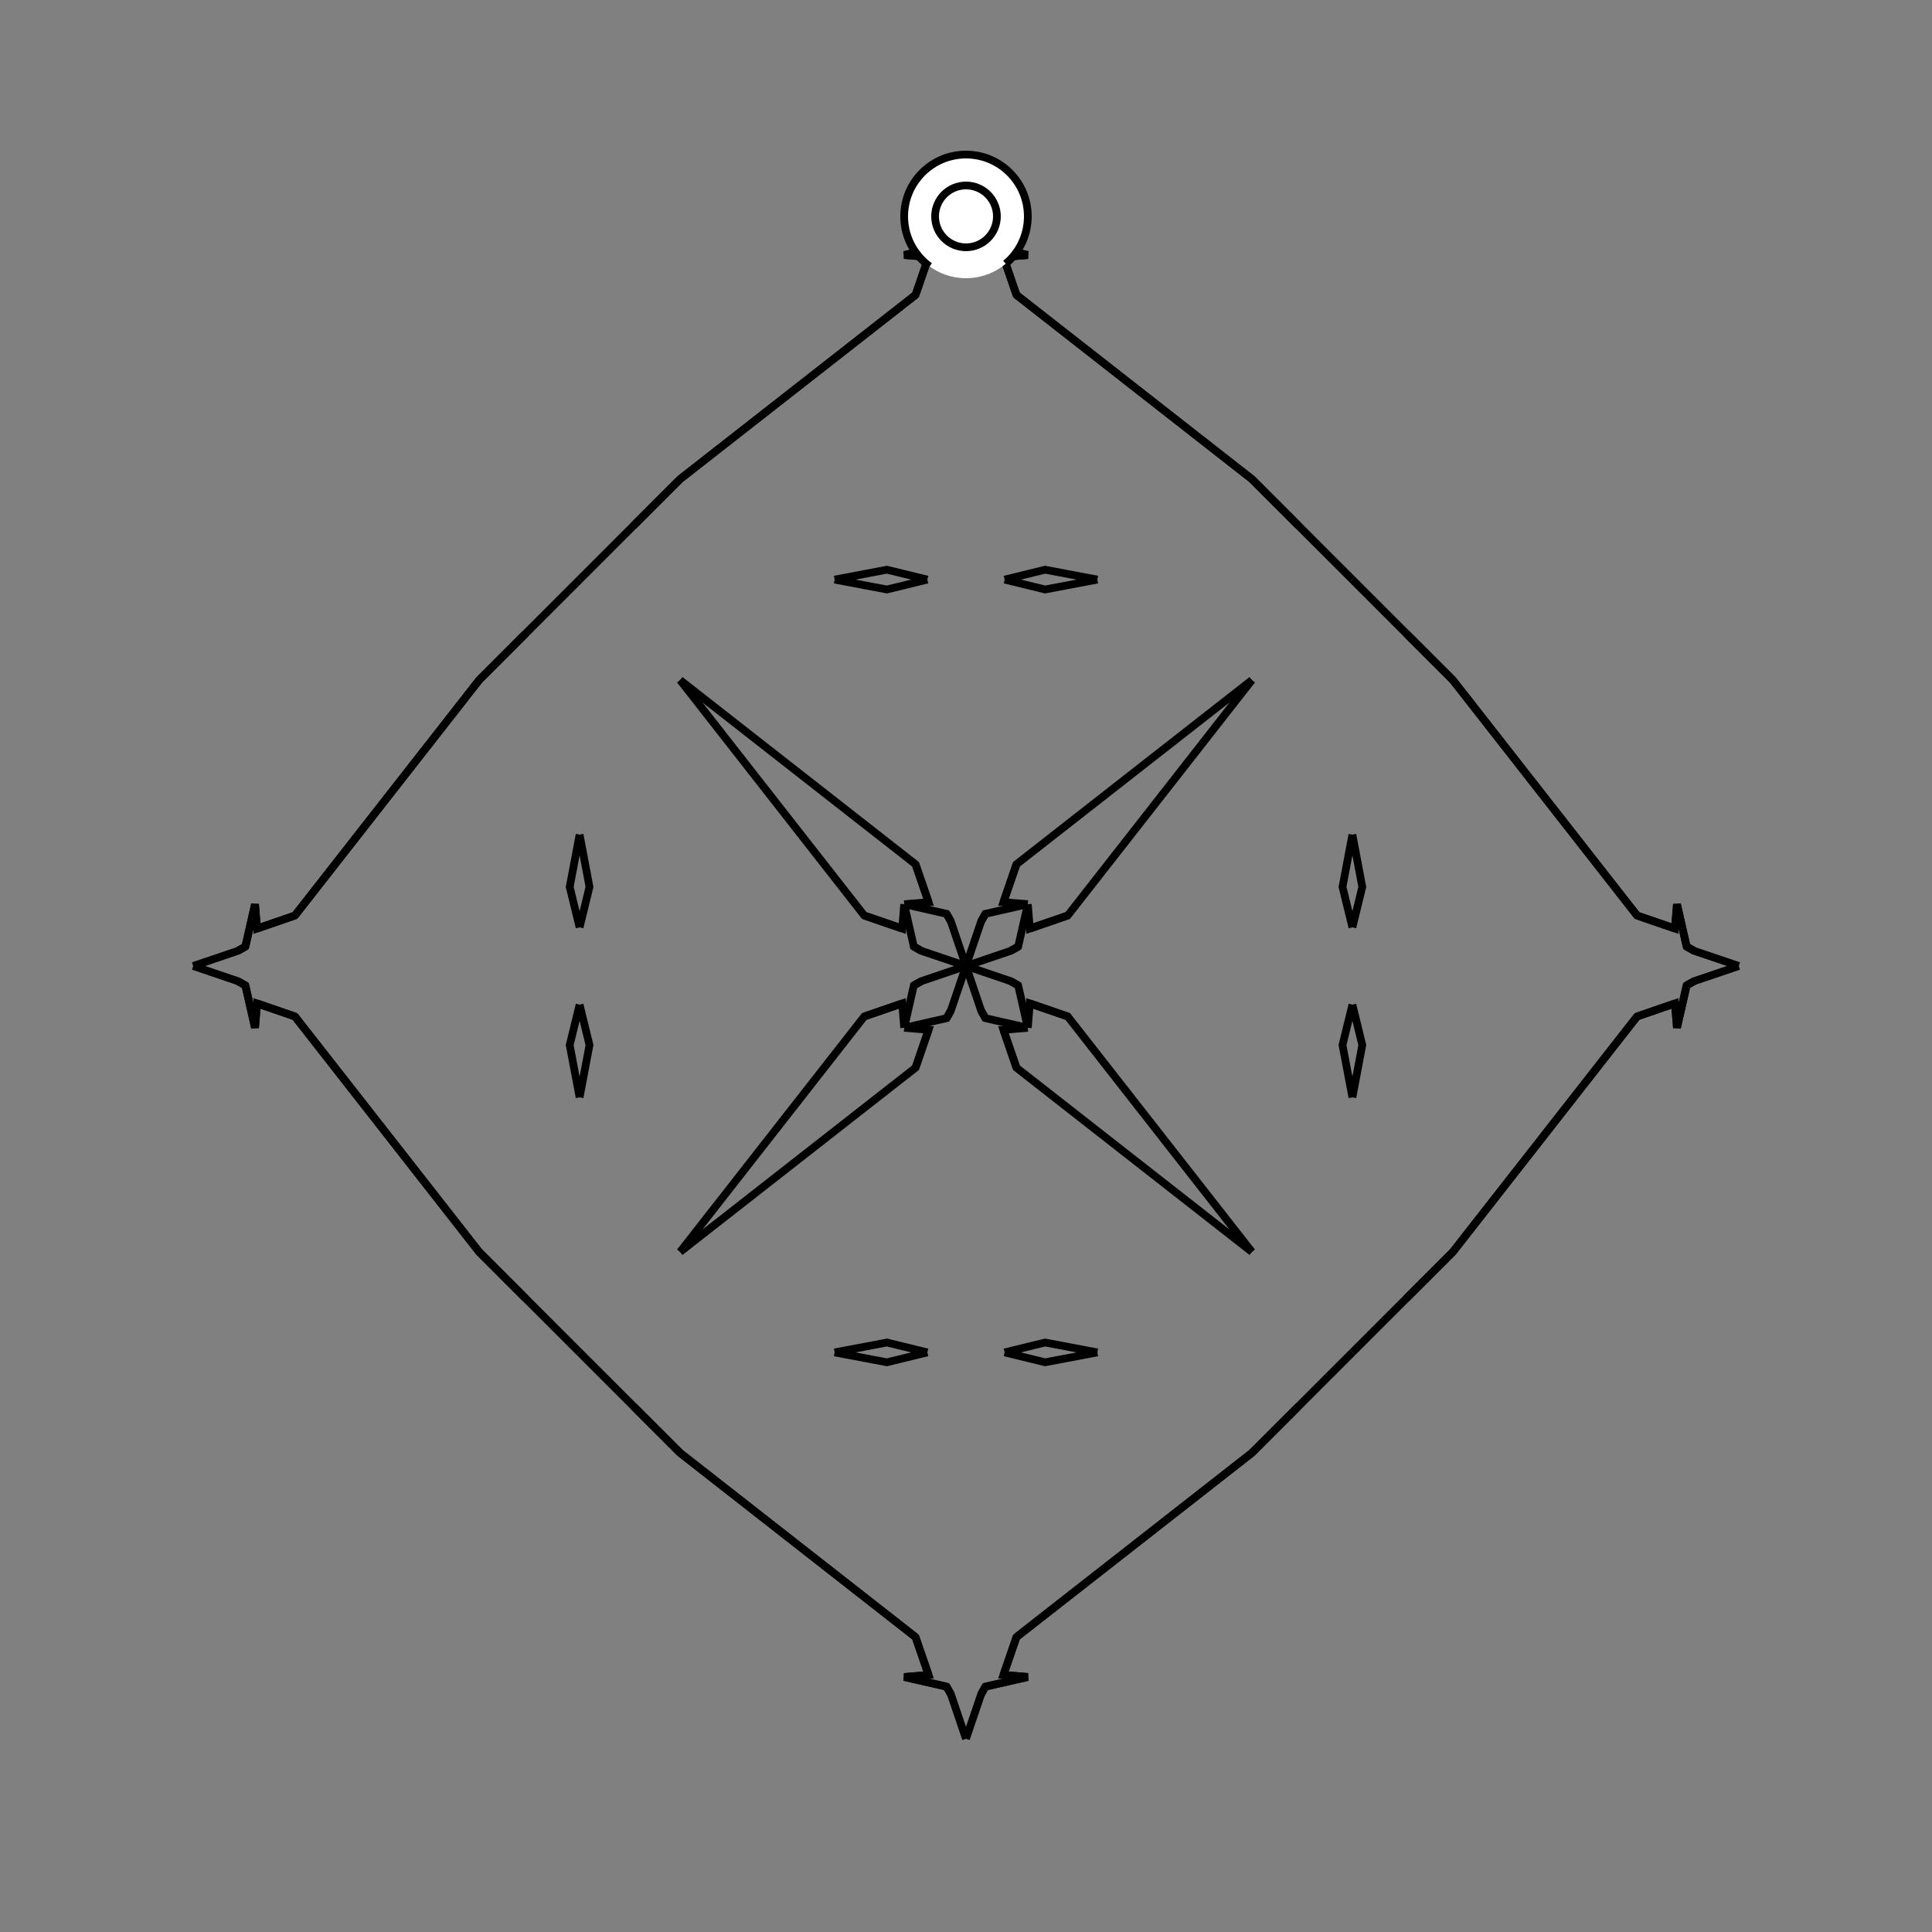 <?xml version="1.0" encoding="UTF-8"?>
<svg xmlns="http://www.w3.org/2000/svg" xmlns:xlink="http://www.w3.org/1999/xlink"
     width="250" height="250" viewBox="-125.0 -125.0 250 250">
<rect x="-125.0" y="-125.0" width="250" height="250" fill="#808080" stroke="none"/>
<defs>
</defs>
<path d="M43.0,57.0 L39.0,61.0 L37.0,63.0" fill-opacity="0" stroke="black" stroke-width="1" />
<path d="M43.0,-57.0 L39.0,-61.0 L37.0,-63.0" fill-opacity="0" stroke="black" stroke-width="1" />
<path d="M50.0,-5.0 L48.72,-10.235 L50.0,-17.0" fill-opacity="0" stroke="black" stroke-width="1" />
<path d="M50.0,5.0 L48.72,10.235 L50.0,17.0" fill-opacity="0" stroke="black" stroke-width="1" />
<path d="M50.0,50.0 L43.0,57.0 L39.0,61.0" fill-opacity="0" stroke="black" stroke-width="1" />
<path d="M50.0,-50.0 L43.0,-57.0 L39.0,-61.0" fill-opacity="0" stroke="black" stroke-width="1" />
<path d="M39.0,61.0 L37.0,63.0 L6.531,86.836" fill-opacity="0" stroke="black" stroke-width="1" />
<path d="M39.0,-61.0 L37.0,-63.0 L6.531,-86.836" fill-opacity="0" stroke="black" stroke-width="1" />
<path d="M37.0,-37.0 L13.164,-6.531 L8.258,-4.843" fill-opacity="0" stroke="black" stroke-width="1" />
<path d="M37.0,37.0 L13.164,6.531 L8.258,4.843" fill-opacity="0" stroke="black" stroke-width="1" />
<path d="M13.164,-6.531 L8.258,-4.843 L8.0,-8.0" fill-opacity="0" stroke="black" stroke-width="1" />
<path d="M13.164,6.531 L8.258,4.843 L8.0,8.0" fill-opacity="0" stroke="black" stroke-width="1" />
<path d="M4.843,91.742 L8.0,92.0 L2.509,93.249" fill-opacity="0" stroke="black" stroke-width="1" />
<path d="M4.843,-91.742 L8.0,-92.0 L2.509,-93.249" fill-opacity="0" stroke="black" stroke-width="1" />
<path d="M8.0,-8.0 L6.751,-2.509 L5.769,-1.958" fill-opacity="0" stroke="black" stroke-width="1" />
<path d="M8.0,8.0 L6.751,2.509 L5.769,1.958" fill-opacity="0" stroke="black" stroke-width="1" />
<path d="M6.751,-2.509 L5.769,-1.958 L0.0,-0.0" fill-opacity="0" stroke="black" stroke-width="1" />
<path d="M6.751,2.509 L5.769,1.958 L0.0,-0.0" fill-opacity="0" stroke="black" stroke-width="1" />
<path d="M-43.0,57.0 L-39.0,61.0 L-37.0,63.0" fill-opacity="0" stroke="black" stroke-width="1" />
<path d="M-43.0,-57.0 L-39.0,-61.0 L-37.0,-63.0" fill-opacity="0" stroke="black" stroke-width="1" />
<path d="M-50.0,-5.0 L-48.72,-10.235 L-50.0,-17.0" fill-opacity="0" stroke="black" stroke-width="1" />
<path d="M-50.0,5.0 L-48.72,10.235 L-50.0,17.0" fill-opacity="0" stroke="black" stroke-width="1" />
<path d="M-50.0,50.0 L-43.0,57.0 L-39.0,61.0" fill-opacity="0" stroke="black" stroke-width="1" />
<path d="M-50.0,-50.0 L-43.0,-57.0 L-39.0,-61.0" fill-opacity="0" stroke="black" stroke-width="1" />
<path d="M-39.0,61.0 L-37.0,63.0 L-6.531,86.836" fill-opacity="0" stroke="black" stroke-width="1" />
<path d="M-39.0,-61.0 L-37.0,-63.0 L-6.531,-86.836" fill-opacity="0" stroke="black" stroke-width="1" />
<path d="M-37.0,-37.0 L-13.164,-6.531 L-8.258,-4.843" fill-opacity="0" stroke="black" stroke-width="1" />
<path d="M-37.0,37.0 L-13.164,6.531 L-8.258,4.843" fill-opacity="0" stroke="black" stroke-width="1" />
<path d="M-13.164,-6.531 L-8.258,-4.843 L-8.0,-8.0" fill-opacity="0" stroke="black" stroke-width="1" />
<path d="M-13.164,6.531 L-8.258,4.843 L-8.0,8.0" fill-opacity="0" stroke="black" stroke-width="1" />
<path d="M-4.843,91.742 L-8.0,92.0 L-2.509,93.249" fill-opacity="0" stroke="black" stroke-width="1" />
<path d="M-4.843,-91.742 L-8.0,-92.0 L-2.509,-93.249" fill-opacity="0" stroke="black" stroke-width="1" />
<path d="M-8.0,-8.0 L-6.751,-2.509 L-5.769,-1.958" fill-opacity="0" stroke="black" stroke-width="1" />
<path d="M-8.0,8.0 L-6.751,2.509 L-5.769,1.958" fill-opacity="0" stroke="black" stroke-width="1" />
<path d="M-6.751,-2.509 L-5.769,-1.958 L0.0,-0.0" fill-opacity="0" stroke="black" stroke-width="1" />
<path d="M-6.751,2.509 L-5.769,1.958 L0.0,-0.0" fill-opacity="0" stroke="black" stroke-width="1" />
<path d="M57.0,43.0 L61.0,39.0 L63.0,37.0" fill-opacity="0" stroke="black" stroke-width="1" />
<path d="M57.0,-43.0 L61.0,-39.0 L63.0,-37.0" fill-opacity="0" stroke="black" stroke-width="1" />
<path d="M50.0,5.0 L51.28,10.235 L50.0,17.0" fill-opacity="0" stroke="black" stroke-width="1" />
<path d="M50.0,-5.0 L51.28,-10.235 L50.0,-17.0" fill-opacity="0" stroke="black" stroke-width="1" />
<path d="M50.0,50.0 L57.0,43.0 L61.0,39.0" fill-opacity="0" stroke="black" stroke-width="1" />
<path d="M50.0,-50.0 L57.0,-43.0 L61.0,-39.0" fill-opacity="0" stroke="black" stroke-width="1" />
<path d="M61.0,39.0 L63.0,37.0 L86.836,6.531" fill-opacity="0" stroke="black" stroke-width="1" />
<path d="M61.0,-39.0 L63.0,-37.0 L86.836,-6.531" fill-opacity="0" stroke="black" stroke-width="1" />
<path d="M63.0,37.0 L86.836,6.531 L91.742,4.843" fill-opacity="0" stroke="black" stroke-width="1" />
<path d="M63.0,-37.0 L86.836,-6.531 L91.742,-4.843" fill-opacity="0" stroke="black" stroke-width="1" />
<path d="M86.836,6.531 L91.742,4.843 L92.0,8.0" fill-opacity="0" stroke="black" stroke-width="1" />
<path d="M86.836,-6.531 L91.742,-4.843 L92.0,-8.0" fill-opacity="0" stroke="black" stroke-width="1" />
<path d="M91.742,4.843 L92.0,8.0 L93.249,2.509" fill-opacity="0" stroke="black" stroke-width="1" />
<path d="M91.742,-4.843 L92.0,-8.0 L93.249,-2.509" fill-opacity="0" stroke="black" stroke-width="1" />
<path d="M92.0,8.0 L93.249,2.509 L94.231,1.958" fill-opacity="0" stroke="black" stroke-width="1" />
<path d="M92.0,-8.0 L93.249,-2.509 L94.231,-1.958" fill-opacity="0" stroke="black" stroke-width="1" />
<path d="M93.249,2.509 L94.231,1.958 L100.0,-0.0" fill-opacity="0" stroke="black" stroke-width="1" />
<path d="M93.249,-2.509 L94.231,-1.958 L100.0,-0.0" fill-opacity="0" stroke="black" stroke-width="1" />
<path d="M5.0,-50.0 L10.235,-48.72 L17.0,-50.0" fill-opacity="0" stroke="black" stroke-width="1" />
<path d="M5.0,50.0 L10.235,48.72 L17.0,50.0" fill-opacity="0" stroke="black" stroke-width="1" />
<path d="M5.0,50.0 L10.235,51.28 L17.0,50.0" fill-opacity="0" stroke="black" stroke-width="1" />
<path d="M5.0,-50.0 L10.235,-51.28 L17.0,-50.0" fill-opacity="0" stroke="black" stroke-width="1" />
<path d="M37.0,-37.0 L6.531,-13.164 L4.843,-8.258" fill-opacity="0" stroke="black" stroke-width="1" />
<path d="M37.0,37.0 L6.531,13.164 L4.843,8.258" fill-opacity="0" stroke="black" stroke-width="1" />
<path d="M37.0,63.0 L6.531,86.836 L4.843,91.742" fill-opacity="0" stroke="black" stroke-width="1" />
<path d="M37.0,-63.0 L6.531,-86.836 L4.843,-91.742" fill-opacity="0" stroke="black" stroke-width="1" />
<path d="M6.531,-13.164 L4.843,-8.258 L8.0,-8.0" fill-opacity="0" stroke="black" stroke-width="1" />
<path d="M6.531,13.164 L4.843,8.258 L8.0,8.0" fill-opacity="0" stroke="black" stroke-width="1" />
<path d="M6.531,86.836 L4.843,91.742 L8.0,92.0" fill-opacity="0" stroke="black" stroke-width="1" />
<path d="M6.531,-86.836 L4.843,-91.742 L8.0,-92.0" fill-opacity="0" stroke="black" stroke-width="1" />
<path d="M8.0,-8.0 L2.509,-6.751 L1.958,-5.769" fill-opacity="0" stroke="black" stroke-width="1" />
<path d="M8.0,8.0 L2.509,6.751 L1.958,5.769" fill-opacity="0" stroke="black" stroke-width="1" />
<path d="M8.0,92.0 L2.509,93.249 L1.958,94.231" fill-opacity="0" stroke="black" stroke-width="1" />
<path d="M8.0,-92.0 L2.509,-93.249 L1.958,-94.231" fill-opacity="0" stroke="black" stroke-width="1" />
<path d="M2.509,-6.751 L1.958,-5.769 L0.0,-0.0" fill-opacity="0" stroke="black" stroke-width="1" />
<path d="M2.509,6.751 L1.958,5.769 L0.0,-0.0" fill-opacity="0" stroke="black" stroke-width="1" />
<path d="M2.509,93.249 L1.958,94.231 L0.0,100.0" fill-opacity="0" stroke="black" stroke-width="1" />
<path d="M2.509,-93.249 L1.958,-94.231 L0.0,-100.0" fill-opacity="0" stroke="black" stroke-width="1" />
<path d="M-5.0,50.0 L-10.235,51.28 L-17.0,50.0" fill-opacity="0" stroke="black" stroke-width="1" />
<path d="M-5.0,-50.0 L-10.235,-48.72 L-17.0,-50.0" fill-opacity="0" stroke="black" stroke-width="1" />
<path d="M-5.0,50.0 L-10.235,48.72 L-17.0,50.0" fill-opacity="0" stroke="black" stroke-width="1" />
<path d="M-5.0,-50.0 L-10.235,-51.28 L-17.0,-50.0" fill-opacity="0" stroke="black" stroke-width="1" />
<path d="M-37.0,63.0 L-6.531,86.836 L-4.843,91.742" fill-opacity="0" stroke="black" stroke-width="1" />
<path d="M-37.0,-37.0 L-6.531,-13.164 L-4.843,-8.258" fill-opacity="0" stroke="black" stroke-width="1" />
<path d="M-37.0,37.0 L-6.531,13.164 L-4.843,8.258" fill-opacity="0" stroke="black" stroke-width="1" />
<path d="M-37.0,-63.0 L-6.531,-86.836 L-4.843,-91.742" fill-opacity="0" stroke="black" stroke-width="1" />
<path d="M-6.531,86.836 L-4.843,91.742 L-8.0,92.0" fill-opacity="0" stroke="black" stroke-width="1" />
<path d="M-6.531,-13.164 L-4.843,-8.258 L-8.0,-8.0" fill-opacity="0" stroke="black" stroke-width="1" />
<path d="M-6.531,13.164 L-4.843,8.258 L-8.0,8.0" fill-opacity="0" stroke="black" stroke-width="1" />
<path d="M-6.531,-86.836 L-4.843,-91.742 L-8.0,-92.0" fill-opacity="0" stroke="black" stroke-width="1" />
<path d="M-8.0,92.0 L-2.509,93.249 L-1.958,94.231" fill-opacity="0" stroke="black" stroke-width="1" />
<path d="M-8.0,-8.0 L-2.509,-6.751 L-1.958,-5.769" fill-opacity="0" stroke="black" stroke-width="1" />
<path d="M-8.0,8.0 L-2.509,6.751 L-1.958,5.769" fill-opacity="0" stroke="black" stroke-width="1" />
<path d="M-8.0,-92.0 L-2.509,-93.249 L-1.958,-94.231" fill-opacity="0" stroke="black" stroke-width="1" />
<path d="M-2.509,93.249 L-1.958,94.231 L0.0,100.0" fill-opacity="0" stroke="black" stroke-width="1" />
<path d="M-2.509,-6.751 L-1.958,-5.769 L0.0,-0.0" fill-opacity="0" stroke="black" stroke-width="1" />
<path d="M-2.509,6.751 L-1.958,5.769 L0.0,-0.0" fill-opacity="0" stroke="black" stroke-width="1" />
<path d="M-2.509,-93.249 L-1.958,-94.231 L0.0,-100.0" fill-opacity="0" stroke="black" stroke-width="1" />
<path d="M-57.0,-43.0 L-61.0,-39.0 L-63.0,-37.0" fill-opacity="0" stroke="black" stroke-width="1" />
<path d="M-57.0,43.0 L-61.0,39.0 L-63.0,37.0" fill-opacity="0" stroke="black" stroke-width="1" />
<path d="M-50.0,-5.0 L-51.28,-10.235 L-50.0,-17.0" fill-opacity="0" stroke="black" stroke-width="1" />
<path d="M-50.0,5.0 L-51.28,10.235 L-50.0,17.0" fill-opacity="0" stroke="black" stroke-width="1" />
<path d="M-50.0,-50.0 L-57.0,-43.0 L-61.0,-39.0" fill-opacity="0" stroke="black" stroke-width="1" />
<path d="M-50.0,50.0 L-57.0,43.0 L-61.0,39.0" fill-opacity="0" stroke="black" stroke-width="1" />
<path d="M-61.0,-39.0 L-63.0,-37.0 L-86.836,-6.531" fill-opacity="0" stroke="black" stroke-width="1" />
<path d="M-61.0,39.0 L-63.0,37.0 L-86.836,6.531" fill-opacity="0" stroke="black" stroke-width="1" />
<path d="M-63.0,-37.0 L-86.836,-6.531 L-91.742,-4.843" fill-opacity="0" stroke="black" stroke-width="1" />
<path d="M-63.0,37.0 L-86.836,6.531 L-91.742,4.843" fill-opacity="0" stroke="black" stroke-width="1" />
<path d="M-86.836,-6.531 L-91.742,-4.843 L-92.0,-8.0" fill-opacity="0" stroke="black" stroke-width="1" />
<path d="M-86.836,6.531 L-91.742,4.843 L-92.0,8.0" fill-opacity="0" stroke="black" stroke-width="1" />
<path d="M-91.742,-4.843 L-92.0,-8.0 L-93.249,-2.509" fill-opacity="0" stroke="black" stroke-width="1" />
<path d="M-91.742,4.843 L-92.0,8.0 L-93.249,2.509" fill-opacity="0" stroke="black" stroke-width="1" />
<path d="M-92.0,-8.0 L-93.249,-2.509 L-94.231,-1.958" fill-opacity="0" stroke="black" stroke-width="1" />
<path d="M-92.0,8.0 L-93.249,2.509 L-94.231,1.958" fill-opacity="0" stroke="black" stroke-width="1" />
<path d="M-93.249,-2.509 L-94.231,-1.958 L-100.0,-0.0" fill-opacity="0" stroke="black" stroke-width="1" />
<path d="M-93.249,2.509 L-94.231,1.958 L-100.0,-0.0" fill-opacity="0" stroke="black" stroke-width="1" />
<circle cx="0" cy="-97" r="8" stroke-dasharray="39.654 10.612" stroke-dashoffset="-17.593" stroke="black" stroke-width="1" fill="white" fill-opacity="1" />
<circle cx="0" cy="-97" r="4" stroke="black" stroke-width="1" fill="white" fill-opacity="1" />
</svg>